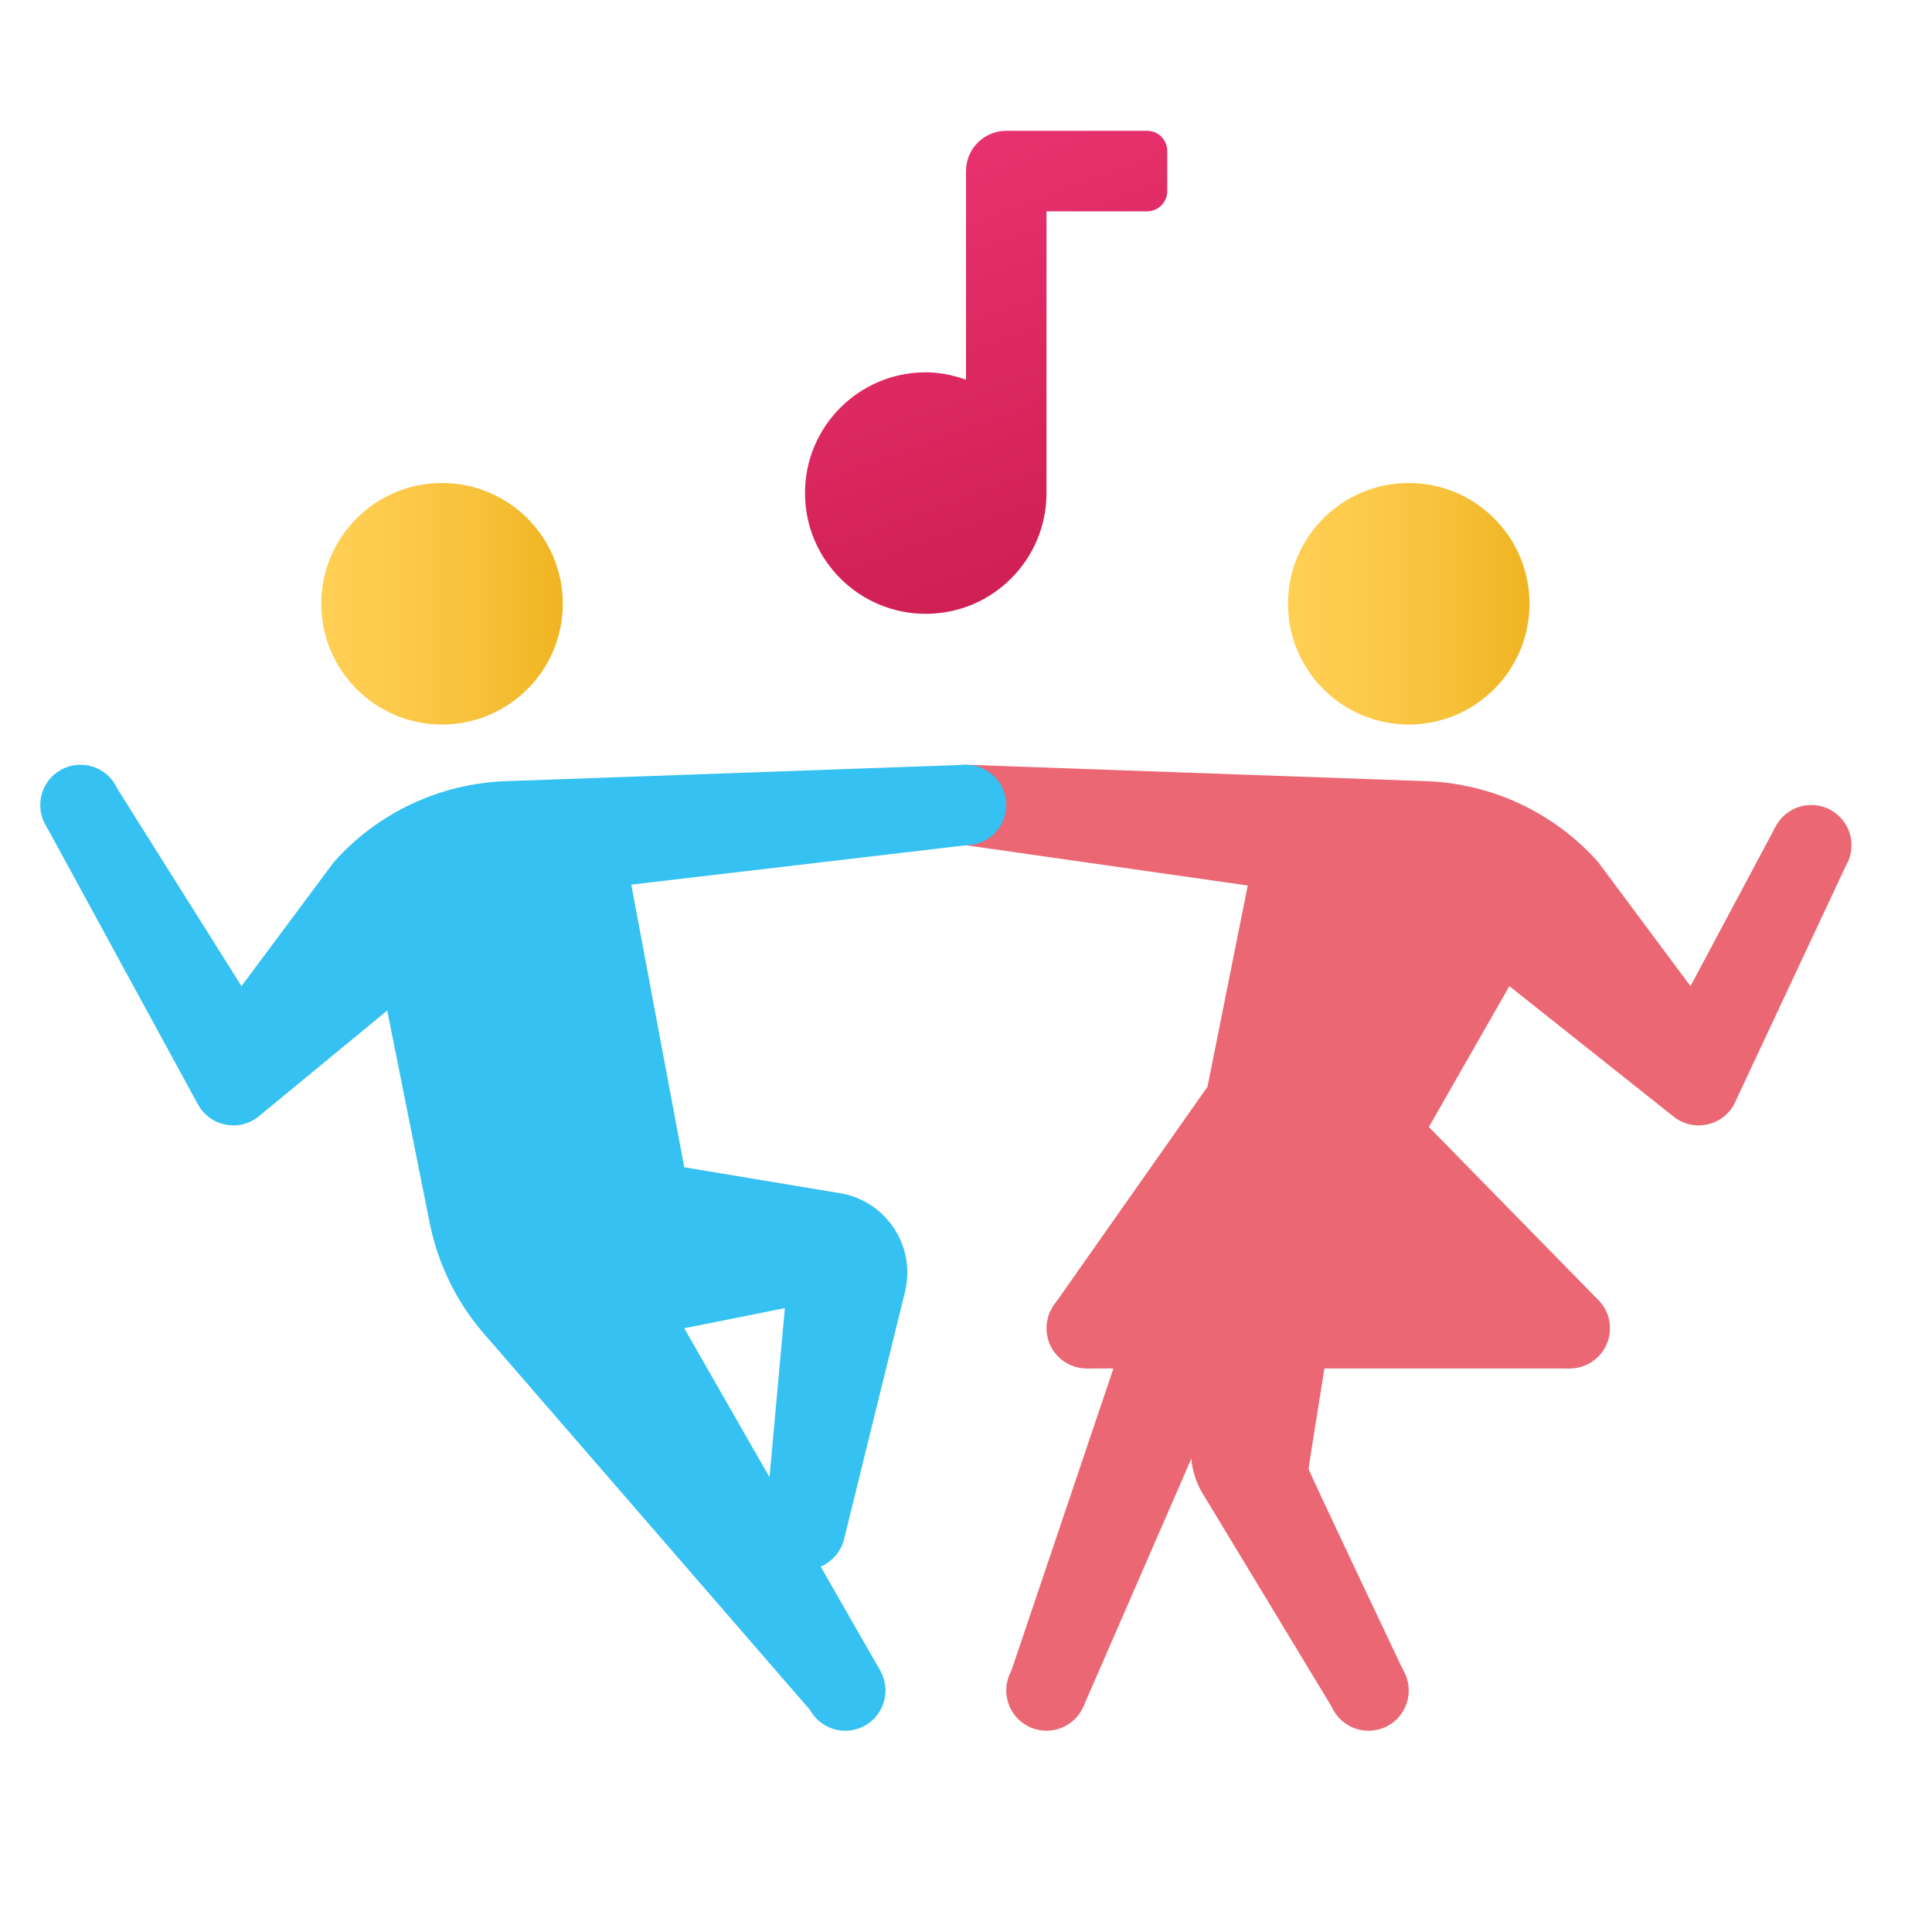 <svg xmlns="http://www.w3.org/2000/svg" viewBox="0 0 48 48"><linearGradient id="hifDDKQEStDWPHBs~Yueva" x1="22.131" x2="27.452" y1="1.713" y2="16.331" gradientUnits="userSpaceOnUse"><stop offset="0" stop-color="#ed3675"/><stop offset="1" stop-color="#ca1b4d"/></linearGradient><path fill="url(#hifDDKQEStDWPHBs~Yueva)" d="M28.5,3.25H25c-0.552,0-1,0.448-1,1v5.184c-0.314-0.112-0.647-0.184-1-0.184	c-1.657,0-3,1.343-3,3s1.343,3,3,3s3-1.343,3-3v-7h2.5c0.276,0,0.5-0.224,0.5-0.5v-1C29,3.474,28.776,3.25,28.5,3.25z"/><path fill="#eb6773" d="M46,21c0,0.552-0.447,1-1,1c-0.553,0-1-0.448-1-1s0.447-1,1-1C45.552,20,46,20.448,46,21z"/><path fill="#eb6773" d="M28,33c0,0.552-0.448,1-1,1c-0.553,0-1-0.448-1-1c0-0.552,0.447-1,1-1C27.552,32,28,32.448,28,33z"/><path fill="#eb6773" d="M40,33c0,0.552-0.447,1-1,1c-0.553,0-1-0.448-1-1c0-0.552,0.447-1,1-1C39.552,32,40,32.448,40,33z"/><path fill="#eb6773" d="M44.112,20.541L42,24.5l-2.295-3.082c-1.089-1.225-2.632-1.951-4.27-2.01L24,19v2l7,1l-1,5l5.5,1	l2-3.5l4.068,3.232c0.484,0.399,1.211,0.259,1.513-0.291l2.788-5.95L44.112,20.541z"/><linearGradient id="hifDDKQEStDWPHBs~Yuevb" x1="7.982" x2="13.982" y1="-603" y2="-603" gradientTransform="matrix(1 0 0 -1 0 -588)" gradientUnits="userSpaceOnUse"><stop offset="0" stop-color="#ffcf54"/><stop offset=".261" stop-color="#fdcb4d"/><stop offset=".639" stop-color="#f7c13a"/><stop offset="1" stop-color="#f0b421"/></linearGradient><path fill="url(#hifDDKQEStDWPHBs~Yuevb)" d="M7.982,15c0,1.656,1.343,3,2.998,3c1.66,0,3.002-1.344,3.002-3s-1.342-3-3.001-3	C9.324,12,7.982,13.344,7.982,15z"/><linearGradient id="hifDDKQEStDWPHBs~Yuevc" x1="32" x2="38" y1="-603" y2="-603" gradientTransform="matrix(1 0 0 -1 0 -588)" gradientUnits="userSpaceOnUse"><stop offset="0" stop-color="#ffcf54"/><stop offset=".261" stop-color="#fdcb4d"/><stop offset=".639" stop-color="#f7c13a"/><stop offset="1" stop-color="#f0b421"/></linearGradient><path fill="url(#hifDDKQEStDWPHBs~Yuevc)" d="M32,15c0,1.656,1.342,3,2.999,3C36.658,18,38,16.656,38,15s-1.342-3-3.001-3	C33.342,12,32,13.344,32,15z"/><path fill="#eb6773" d="M33,42c0,0.552,0.448,1,1,1c0.553,0,1-0.448,1-1s-0.447-1-1-1C33.448,41,33,41.448,33,42z"/><path fill="#35c1f1" d="M19,38c0,0.552,0.448,1,1,1c0.553,0,1-0.448,1-1s-0.447-1-1-1C19.448,37,19,37.448,19,38z"/><path fill="#eb6773" d="M25,42c0,0.552,0.448,1,1,1c0.553,0,1-0.448,1-1s-0.447-1-1-1C25.448,41,25,41.448,25,42z"/><path fill="#35c1f1" d="M20,42c0,0.552,0.448,1,1,1c0.553,0,1-0.448,1-1s-0.447-1-1-1C20.448,41,20,41.448,20,42z"/><path fill="#35c1f1" d="M1,20c0,0.552,0.448,1,0.999,1C2.553,21,3,20.552,3,20s-0.447-1-1-1C1.448,19,1,19.448,1,20z"/><path fill="#35c1f1" d="M23,20c0,0.552,0.448,1,1,1c0.553,0,1-0.448,1-1s-0.447-1-1-1C23.448,19,23,19.448,23,20z"/><path fill="#35c1f1" d="M17,29l3.871,0.645c1.149,0.191,1.892,1.32,1.613,2.451l-1.508,6.122L19,38l0.5-5.5L17,33l-1-2L17,29	z"/><path fill="#35c1f1" d="M20.125,42.484l-8.025-9.261c-0.721-0.801-1.212-1.781-1.424-2.837L9,22l6.5-1l1.5,8v4l4.875,8.517	L20.125,42.484z"/><path fill="#eb6773" d="M30.009,33l-0.398,2.788c-0.065,0.457,0.03,0.923,0.269,1.318l3.2,5.289l1.785-0.891	c0,0-2.354-4.96-2.354-5.009c0-0.049,0.554-3.495,0.554-3.495H30.009z"/><path fill="#35c1f1" d="M2.91,19.587L6,24.5l2.295-3.082c1.089-1.225,2.632-1.951,4.27-2.01L24,19v2l-8.5,1l-5.75,3	l-3.318,2.732c-0.484,0.399-1.211,0.259-1.513-0.291l-3.787-6.95L2.91,19.587z"/><polygon fill="#eb6773" points="27,34 39,34 39.679,32.268 35.5,28 33,26 30,27 26.15,32.475"/><polygon fill="#eb6773" points="25.116,41.541 28,33 31.009,33 26.919,42.394"/></svg>